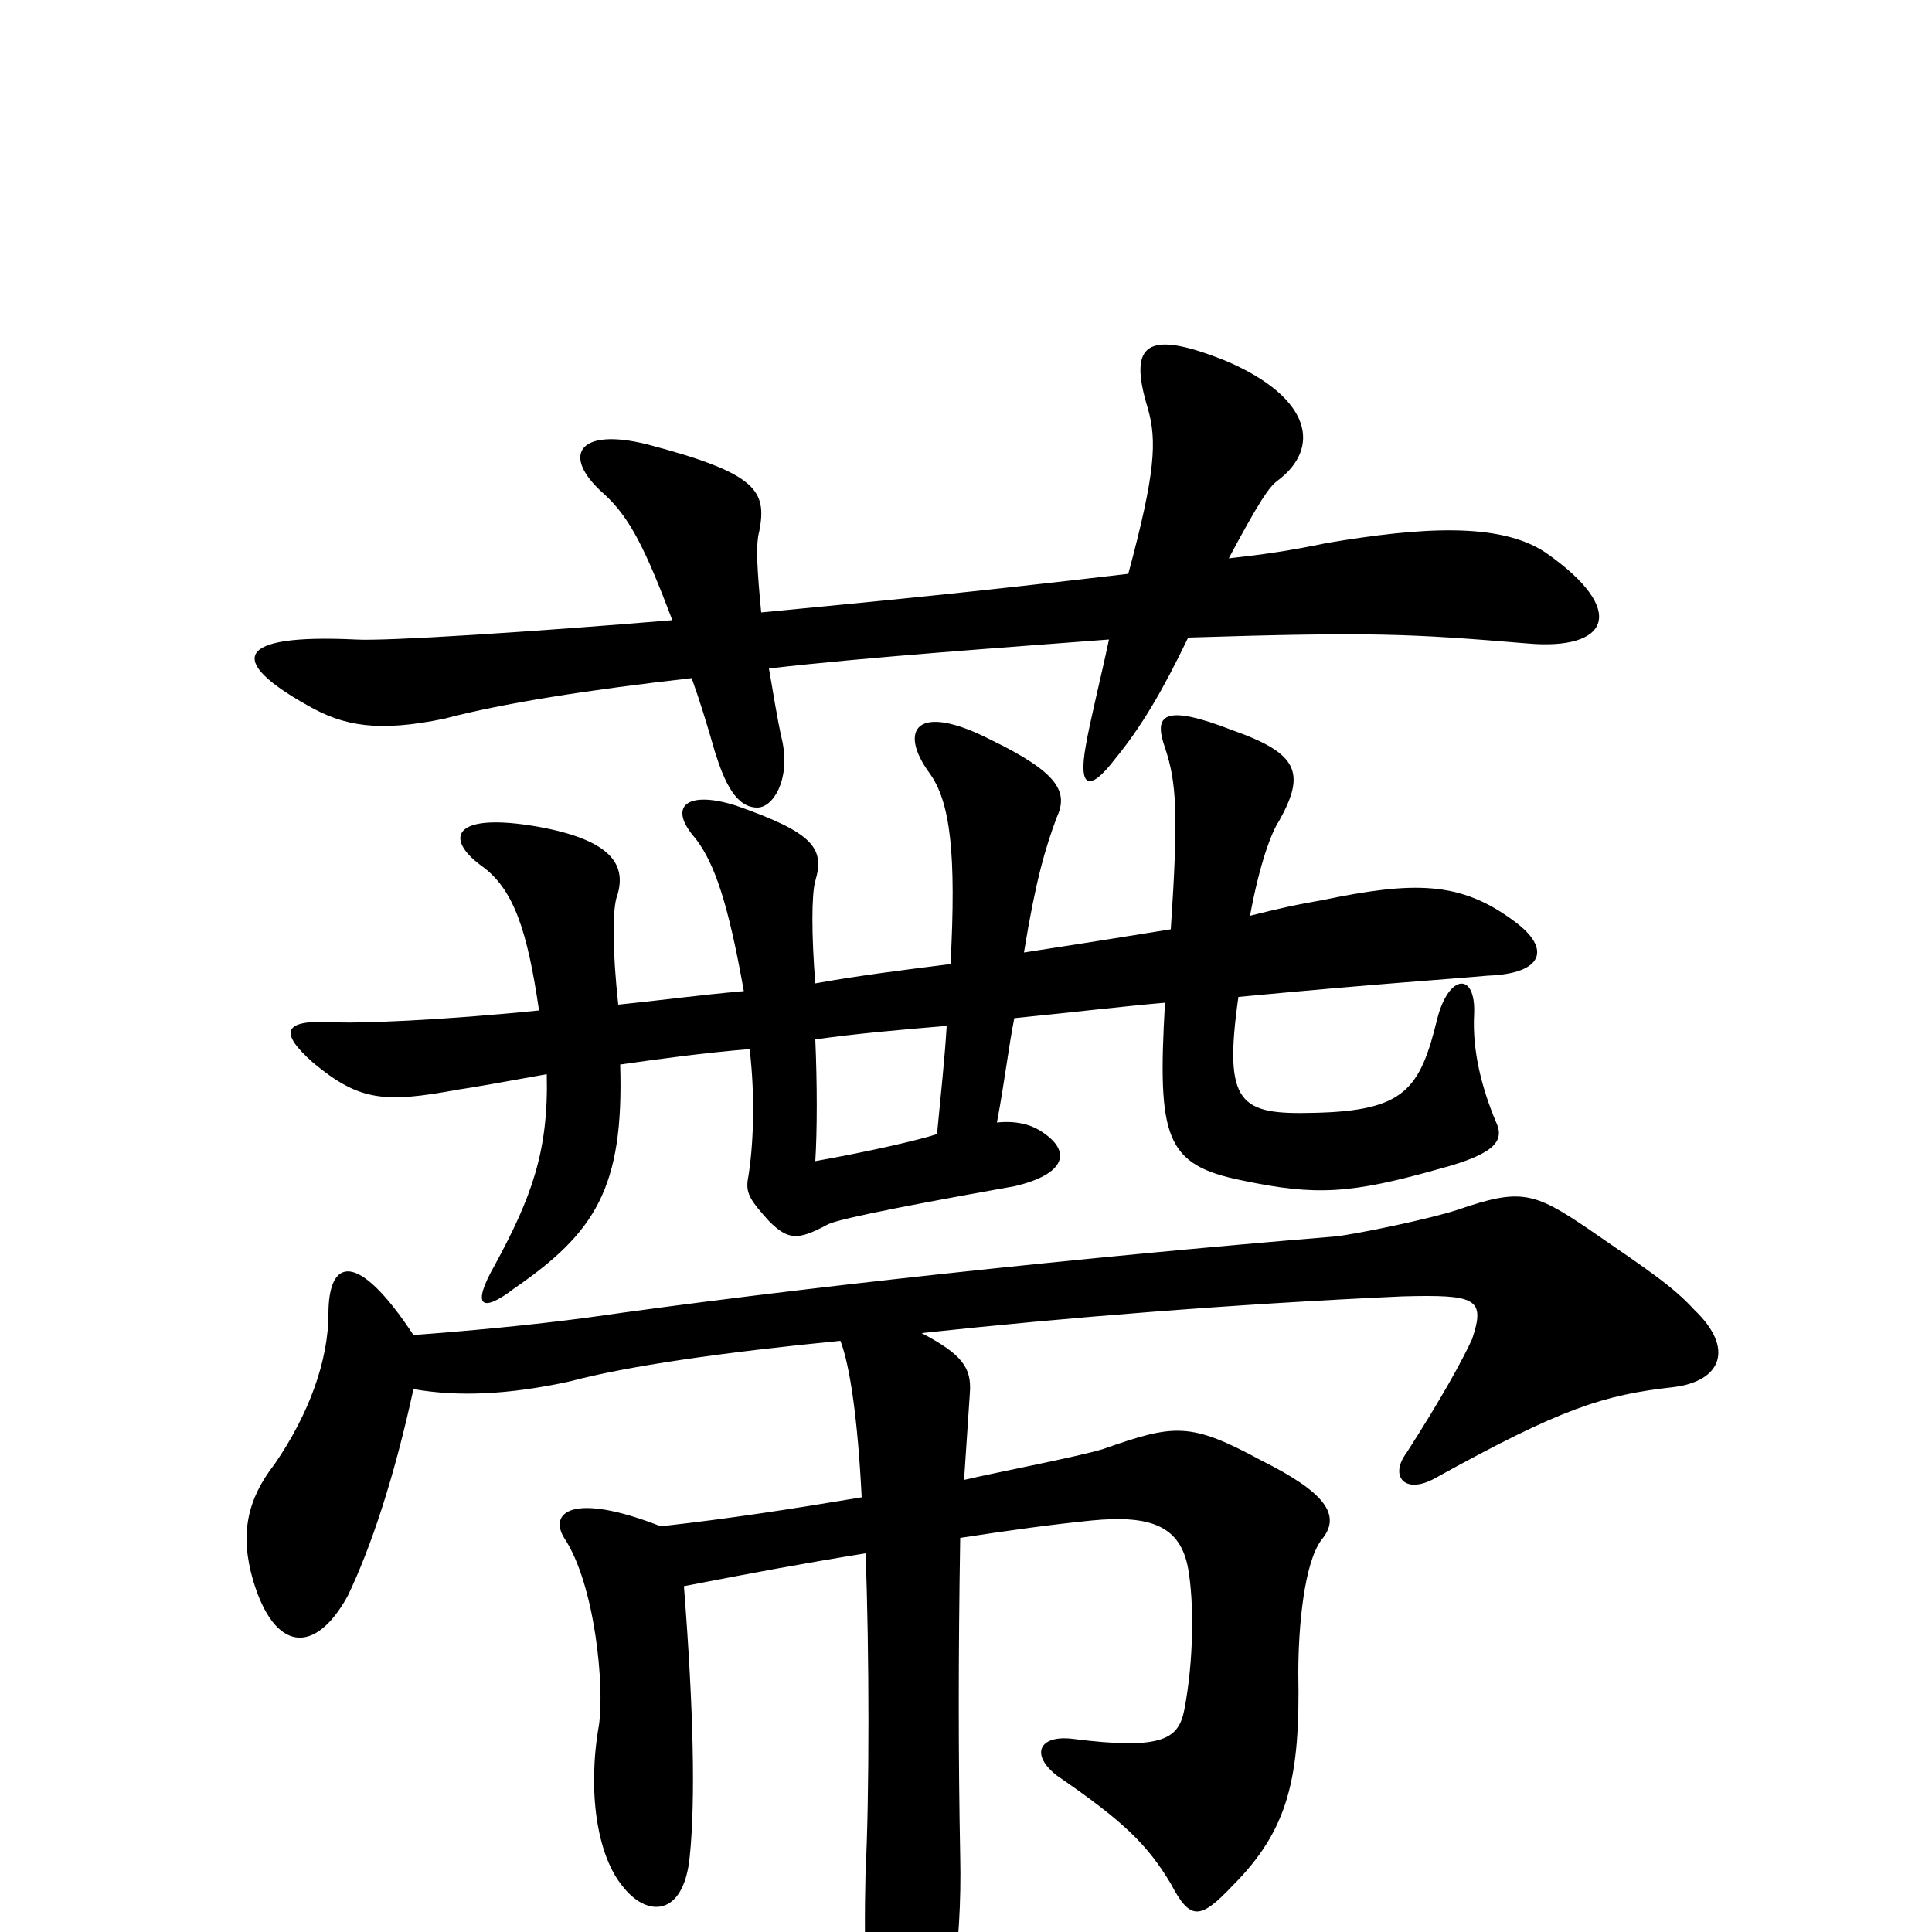 <svg xmlns="http://www.w3.org/2000/svg" viewBox="0 -1000 1000 1000">
	<path fill="#000000" d="M422 -462C443 -465 466 -467 490 -469C489 -452 487 -434 485 -413C476 -410 450 -404 422 -399C423 -415 423 -439 422 -462ZM321 -449C342 -452 364 -455 388 -457C391 -432 390 -406 387 -389C386 -382 389 -378 398 -368C408 -358 413 -358 428 -366C431 -368 452 -373 525 -386C551 -392 556 -404 538 -415C533 -418 526 -420 516 -419C520 -440 522 -458 525 -473C555 -476 580 -479 603 -481C599 -411 603 -397 643 -389C681 -381 699 -382 745 -395C775 -403 779 -410 774 -420C767 -437 762 -456 763 -475C764 -497 750 -496 744 -473C735 -436 727 -425 680 -424C642 -423 633 -428 641 -484C715 -491 748 -493 770 -495C799 -496 803 -509 784 -523C756 -544 732 -544 684 -534C672 -532 663 -530 647 -526C652 -553 658 -569 662 -575C676 -600 672 -610 638 -622C602 -636 597 -630 603 -613C609 -595 610 -579 606 -519C581 -515 569 -513 530 -507C536 -544 541 -561 547 -577C553 -590 548 -600 513 -617C474 -637 465 -622 481 -600C492 -585 495 -558 492 -501C468 -498 444 -495 422 -491C420 -516 420 -537 422 -544C427 -561 421 -569 381 -583C356 -591 345 -583 360 -566C370 -553 377 -532 385 -487C362 -485 340 -482 320 -480C317 -508 317 -527 319 -535C325 -552 317 -565 279 -572C234 -580 230 -566 249 -552C266 -540 273 -518 279 -477C230 -472 184 -470 171 -471C147 -472 144 -466 162 -450C186 -430 199 -429 237 -436C244 -437 261 -440 283 -444C284 -404 275 -380 256 -345C244 -324 249 -320 266 -333C308 -362 323 -385 321 -449ZM342 -210C296 -228 284 -217 292 -204C308 -180 313 -127 310 -107C304 -73 309 -40 322 -24C335 -7 354 -8 357 -39C360 -68 359 -115 354 -179C390 -186 417 -191 448 -196C450 -146 450 -69 448 -31C447 13 448 42 455 92C457 110 467 113 475 94C492 53 498 7 497 -39C496 -91 496 -143 497 -204C523 -208 545 -211 565 -213C596 -216 611 -210 615 -188C618 -171 618 -141 613 -115C610 -100 602 -94 555 -100C538 -102 533 -92 547 -81C582 -57 594 -45 606 -25C616 -6 621 -6 638 -24C667 -53 673 -80 672 -134C672 -158 675 -191 684 -203C695 -216 685 -228 653 -244C616 -264 608 -263 571 -250C558 -246 516 -238 499 -234C500 -249 501 -264 502 -279C503 -292 498 -299 477 -310C551 -318 638 -325 726 -329C764 -330 769 -328 762 -307C757 -296 746 -276 728 -248C719 -236 727 -226 743 -235C808 -271 830 -278 866 -282C891 -285 898 -302 877 -322C866 -334 854 -342 822 -364C794 -383 787 -385 755 -374C740 -369 701 -361 691 -360C557 -349 409 -333 304 -318C274 -314 241 -311 214 -309C185 -353 170 -349 170 -320C170 -296 160 -268 142 -242C128 -224 124 -206 131 -182C142 -145 163 -143 180 -174C192 -199 204 -235 214 -281C237 -277 263 -278 295 -285C325 -293 374 -300 435 -306C440 -293 444 -265 446 -225C410 -219 378 -214 342 -210ZM394 -683C392 -704 391 -718 393 -725C397 -746 392 -755 335 -770C299 -779 290 -764 313 -744C326 -732 334 -716 348 -679C276 -673 199 -668 184 -669C121 -672 118 -658 159 -635C178 -624 196 -621 230 -628C260 -636 305 -643 358 -649C362 -638 366 -625 370 -611C375 -595 381 -582 392 -582C400 -582 409 -596 405 -616C402 -629 400 -643 398 -654C450 -660 522 -665 574 -669C570 -650 564 -626 562 -614C558 -592 564 -590 577 -607C591 -624 602 -643 615 -670C710 -673 730 -672 790 -667C833 -663 843 -684 800 -714C776 -730 735 -727 687 -719C668 -715 654 -713 636 -711C652 -741 657 -748 661 -751C684 -768 679 -794 635 -813C593 -830 584 -822 594 -789C599 -772 598 -755 584 -703C499 -693 456 -689 394 -683Z"/>
</svg>